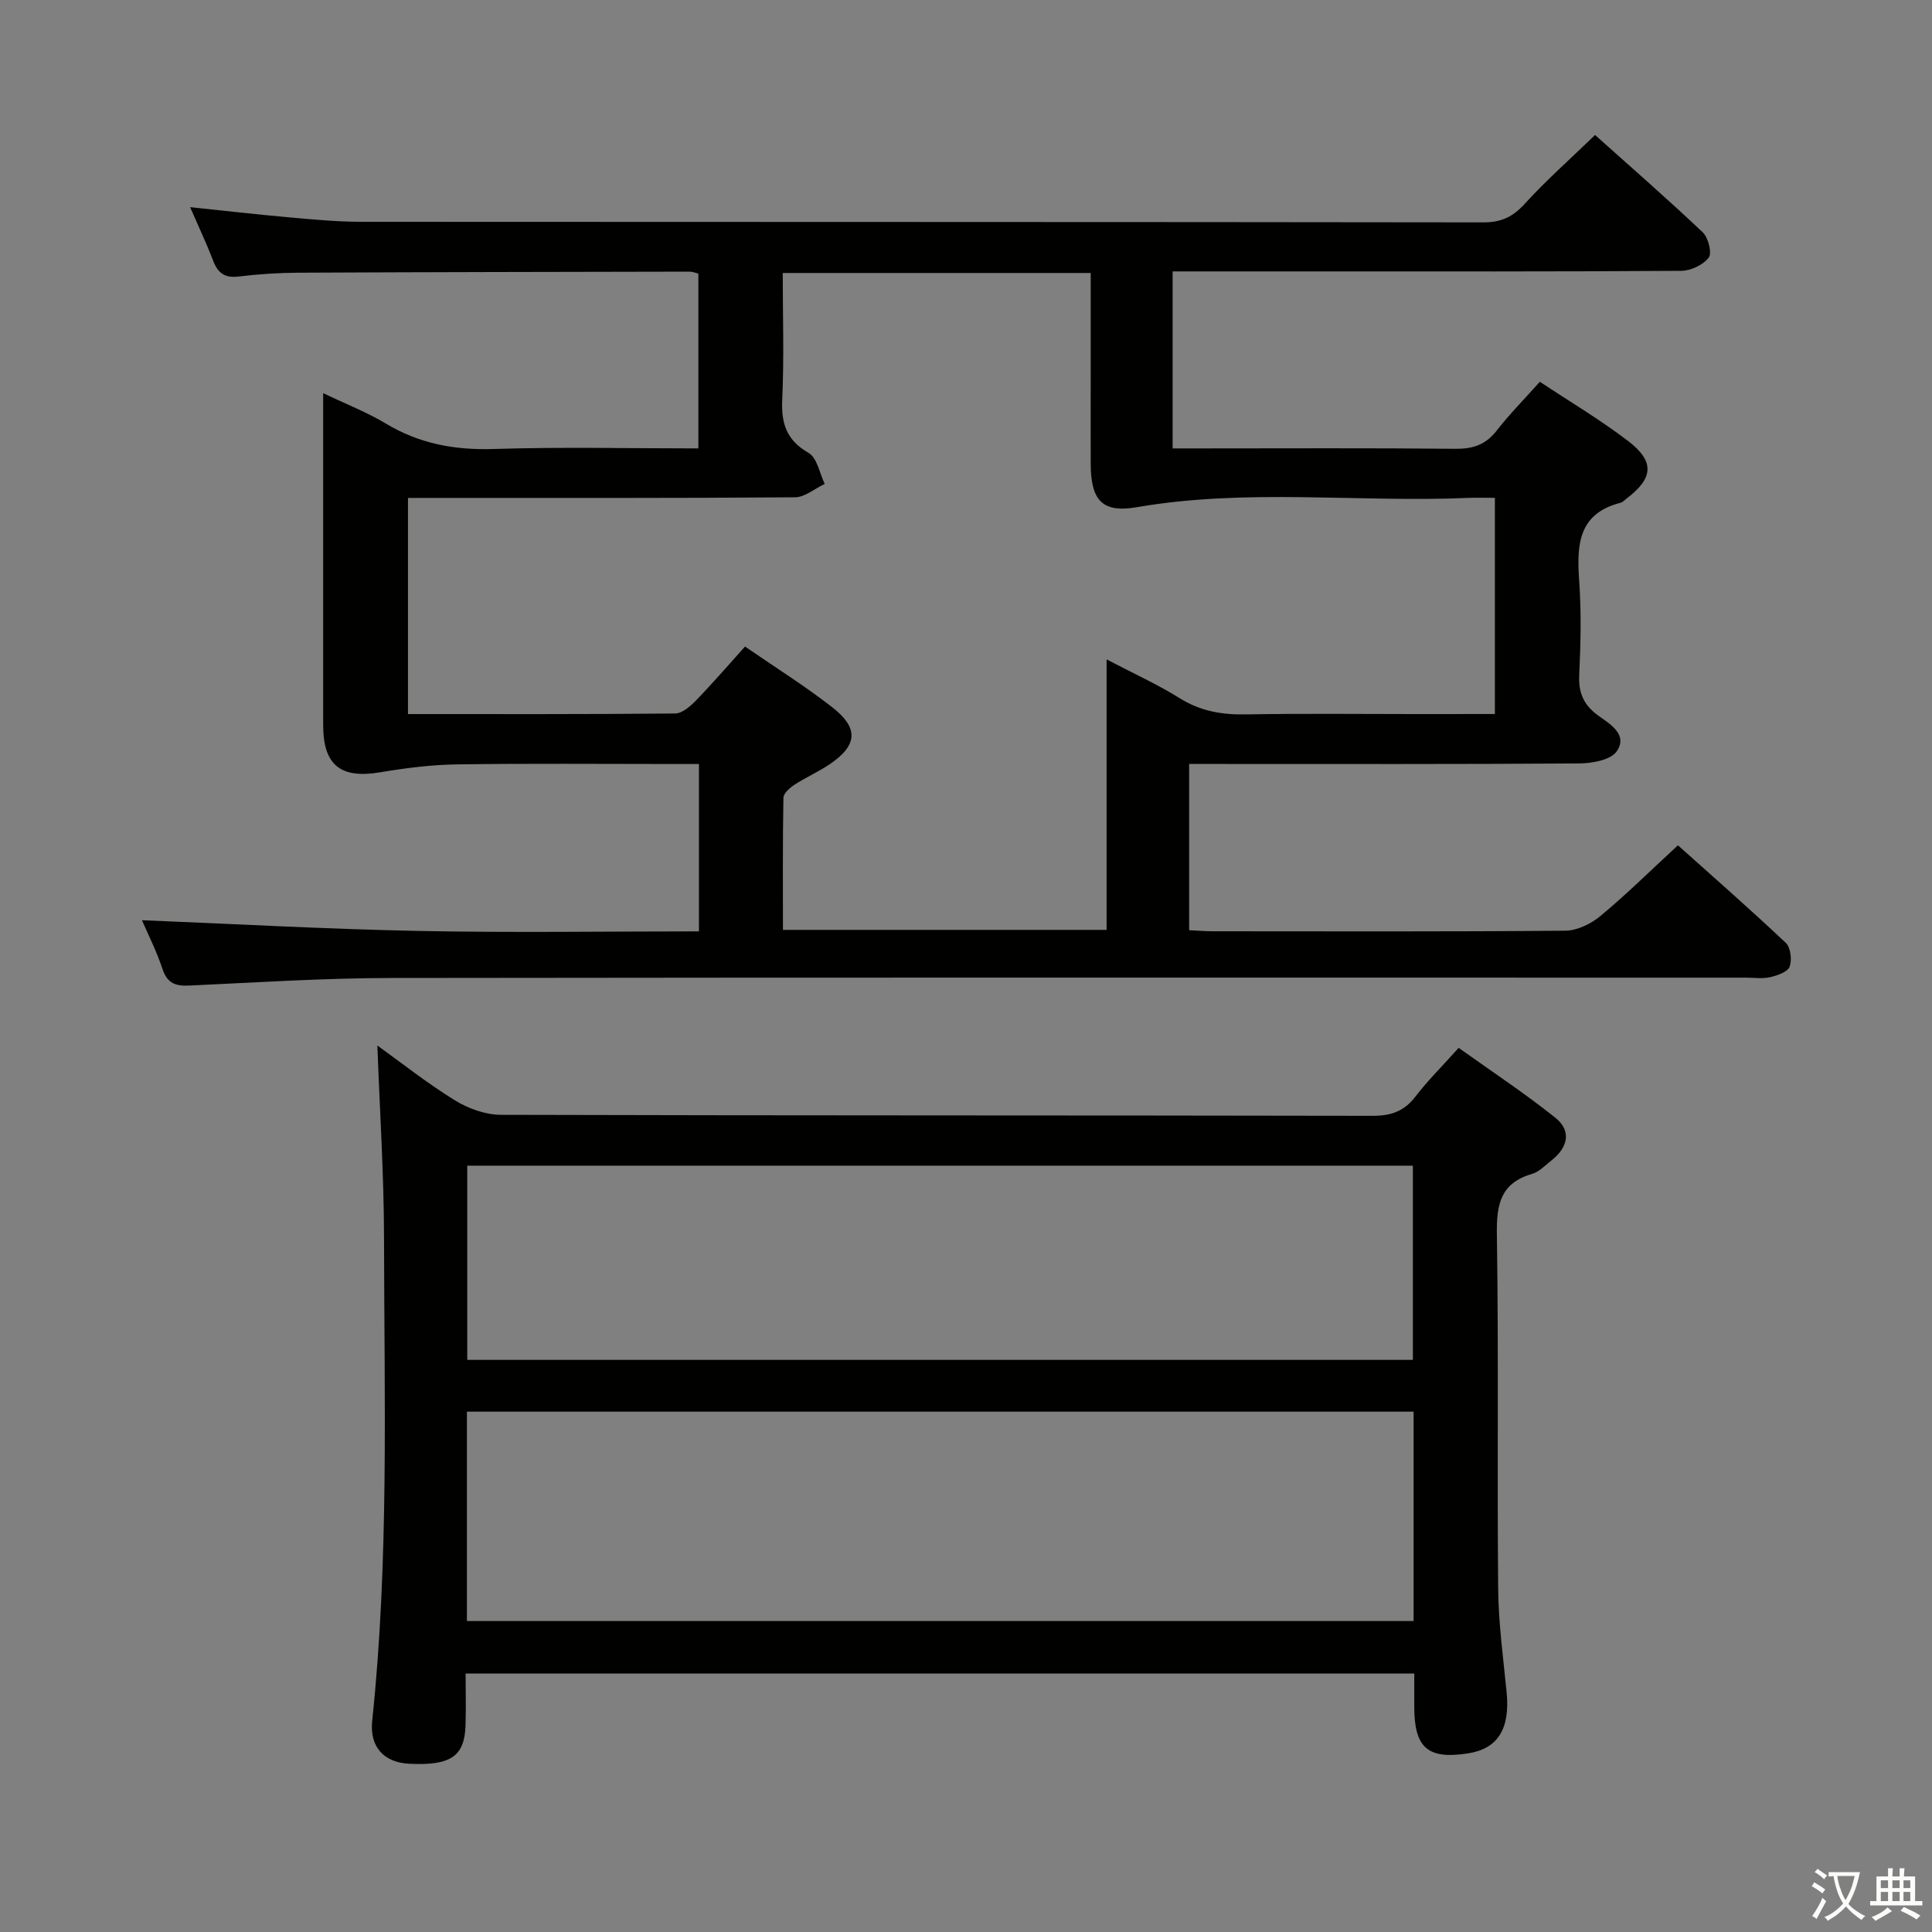 <svg enable-background="new 0 0 400 400" viewBox="0 0 400 400" xmlns="http://www.w3.org/2000/svg"><rect x="0" y="0" width="400" height="400" fill="#808080" stroke="none"/><path d="m377.9 391.2c-.2.3-.4.5-.6.8-.7-.6-1.4-1-2.2-1.5.2-.3.4-.5.5-.8.6.4 1.4.8 2.3 1.5zm-1.8 6.1c-.2-.2-.5-.4-.9-.6.4-.6.8-1.2 1.2-1.9s.7-1.3.9-1.9c.3.3.5.5.8.7-.7 1.3-1.4 2.6-2 3.7zm2.2-9c-.3.3-.5.5-.6.8-.6-.6-1.3-1.1-2-1.5.3-.3.5-.5.6-.7.6.5 1.3.9 2 1.4zm.3.2v-.9h2 4.5c-.3 1.3-.6 2.5-1 3.6s-.9 2.1-1.4 3c.4.5 1 1 1.6 1.4s1.2.8 1.9 1.1c-.3.2-.5.4-.8.8-.4-.3-1-.7-1.6-1.2s-1.2-1.1-1.6-1.6c-.5.6-1.1 1.1-1.7 1.6s-1.4.9-2.1 1.4c-.1-.3-.3-.5-.7-.8.6-.2 1.2-.5 1.9-1s1.4-1.1 2-1.8c-.5-.8-.9-1.6-1.2-2.5s-.6-2-.8-3.2c-.4.1-.7.1-1 .1zm2.5 2.7c.3 1 .7 1.7 1 2.2.3-.5.6-1.1 1-2s.6-1.9.9-3h-3.2-.4c.1.9.3 1.8.7 2.8z" fill="#fbfcfa"/><path d="m396.5 388.5v1.5 3.6h1.5v.9c-.4 0-1 0-1.7 0h-7.9c-.5 0-.9 0-1.2 0v-.9h1.3v-3.5c0-.7 0-1.2 0-1.6h2.4c0-.8 0-1.4 0-1.7h1c0 .3-.1.8-.1 1.7h1.5c0-.8 0-1.4 0-1.7h1c0 .3-.1.9-.1 1.7zm-8.2 9.2c-.2-.3-.5-.5-.8-.8.8-.3 1.4-.6 1.9-.9s1-.7 1.4-1.1c.3.3.6.5.9.8-1.6 1-2.8 1.6-3.4 2zm2.6-6.8v-1.6h-1.5v1.6zm0 2.7v-1.9h-1.5v1.9zm2.4-2.7v-1.6h-1.5v1.6zm0 2.7v-1.9h-1.5v1.9zm.2 2 .7-.8c.4.2.9.5 1.6.8s1.3.7 1.8 1c-.3.3-.5.5-.8.8-.4-.3-1.5-1-3.3-1.8zm2-4.7v-1.6h-1.4v1.6zm0 2.7v-1.9h-1.4v1.9z" fill="#fbfcfa"/><g fill="#010100"><path d="m246.2 158.17v34.42c1.7.08 3.29.22 4.89.22 24.33.01 48.66.1 72.98-.12 2.46-.02 5.33-1.41 7.28-3.04 5.37-4.46 10.36-9.39 16.05-14.64 6.93 6.21 14.76 13.06 22.32 20.19 1.01.95 1.32 3.53.8 4.94-.4 1.09-2.52 1.82-4.01 2.17-1.58.37-3.31.1-4.98.1-93.48 0-186.96-.06-280.44.07-13.95.02-27.91.92-41.86 1.57-2.85.13-4.57-.41-5.57-3.39-1.25-3.77-3.07-7.34-4.27-10.14 18.93.76 38.06 1.84 57.2 2.22 19.28.39 38.57.09 58.12.09 0-11.62 0-22.73 0-34.65-1.71 0-3.46 0-5.21 0-15 0-30-.14-44.99.08-5.26.08-10.55.75-15.75 1.63-8.2 1.39-11.85-1.44-11.85-9.75 0-20.83 0-41.66 0-62.49 0-1.79 0-3.59 0-6.25 4.79 2.29 9.1 3.96 13 6.31 6.96 4.18 14.29 5.51 22.37 5.25 13.96-.45 27.95-.12 42.31-.12 0-12.21 0-24.09 0-36.19-.56-.13-1.18-.41-1.8-.41-26.99.05-53.98.09-80.97.22-4.15.02-8.32.29-12.43.79-2.85.35-4.27-.71-5.25-3.25-1.35-3.53-2.97-6.95-4.78-11.11 7.47.78 14.15 1.55 20.84 2.14 4.8.43 9.62.88 14.43.89 77.48.05 154.97.01 232.45.12 3.68.01 6.1-1.1 8.57-3.81 4.46-4.89 9.45-9.31 14.59-14.28 7.31 6.54 14.94 13.19 22.29 20.15 1.16 1.1 1.96 4.3 1.24 5.24-1.15 1.51-3.71 2.72-5.68 2.73-25.66.18-51.32.12-76.98.12-9.31 0-18.63 0-28.33 0v36.65h5.51c17.66 0 35.33-.1 52.99.08 3.65.04 6.3-.82 8.58-3.75 2.65-3.4 5.69-6.48 8.95-10.13 6.23 4.14 12.53 7.87 18.29 12.28 5.56 4.25 5.21 7.72-.36 11.92-.4.3-.77.74-1.22.85-8.8 2.25-9.09 8.76-8.57 16.13.46 6.47.32 13 .01 19.48-.18 3.72.9 6.25 3.91 8.43 2.44 1.77 6.24 3.93 3.86 7.42-1.23 1.8-5.08 2.49-7.76 2.51-24.99.18-49.99.11-74.98.11-1.76 0-3.55 0-5.79 0zm63.3-10.34c0-15.43 0-29.99 0-44.76-2.09 0-3.75-.06-5.41.01-22.89.99-45.87-2.02-68.73 1.93-7.25 1.25-9.51-1.5-9.54-9.01-.02-6.16 0-12.33 0-18.49 0-6.94 0-13.88 0-20.99-21.55 0-42.43 0-63.76 0 0 8.96.29 17.6-.11 26.22-.23 4.98.9 8.4 5.47 11.04 1.76 1.02 2.26 4.21 3.33 6.41-2.05.96-4.09 2.75-6.14 2.77-24.99.19-49.98.13-74.97.13-1.75 0-3.51 0-5.17 0v44.75c18.71 0 37.01.06 55.32-.12 1.48-.02 3.18-1.53 4.36-2.75 3.43-3.54 6.66-7.29 10.1-11.11 6.36 4.39 12.44 8.18 18.06 12.57 5.54 4.33 5.23 7.87-.49 11.77-2.32 1.58-4.94 2.72-7.3 4.25-.98.64-2.3 1.78-2.32 2.72-.17 9.09-.1 18.18-.1 27.35h67.01c0-18.67 0-37.01 0-56 5.57 2.92 10.56 5.18 15.16 8.05 4.31 2.7 8.76 3.43 13.72 3.34 11.66-.21 23.32-.07 34.99-.07 5.44-.01 10.9-.01 16.52-.01z"/><path d="m96.4 346.48c0 3.59.1 7.21-.02 10.82-.22 6.36-3.12 8.28-11.63 7.87-5.21-.25-8.26-3.44-7.69-8.88 3.49-33.2 2.5-66.51 2.45-99.78-.02-13.4-.9-26.79-1.38-40.05 4.92 3.54 10.27 7.78 16.03 11.34 2.77 1.71 6.33 3 9.53 3.01 60.15.17 120.29.09 180.44.21 3.82.01 6.57-.91 8.92-3.98 2.52-3.29 5.49-6.23 8.95-10.09 6.71 4.79 13.58 9.33 19.99 14.44 3.43 2.73 2.65 6.17-.75 8.84-1.31 1.03-2.57 2.39-4.08 2.83-6.51 1.9-7.34 6.32-7.25 12.46.38 24.49.04 48.98.27 73.47.07 7.13 1.05 14.25 1.75 21.36.74 7.55-1.79 11.7-7.95 12.66-8.37 1.31-11.17-1.11-11.17-9.65 0-2.16 0-4.31 0-6.88-65.32 0-130.52 0-196.41 0zm.27-10.86h196c0-14.63 0-28.88 0-43.35-65.42 0-130.58 0-196 0zm.07-94.28v40.21h195.78c0-13.61 0-26.83 0-40.21-65.33 0-130.27 0-195.78 0z"/></g></svg>
